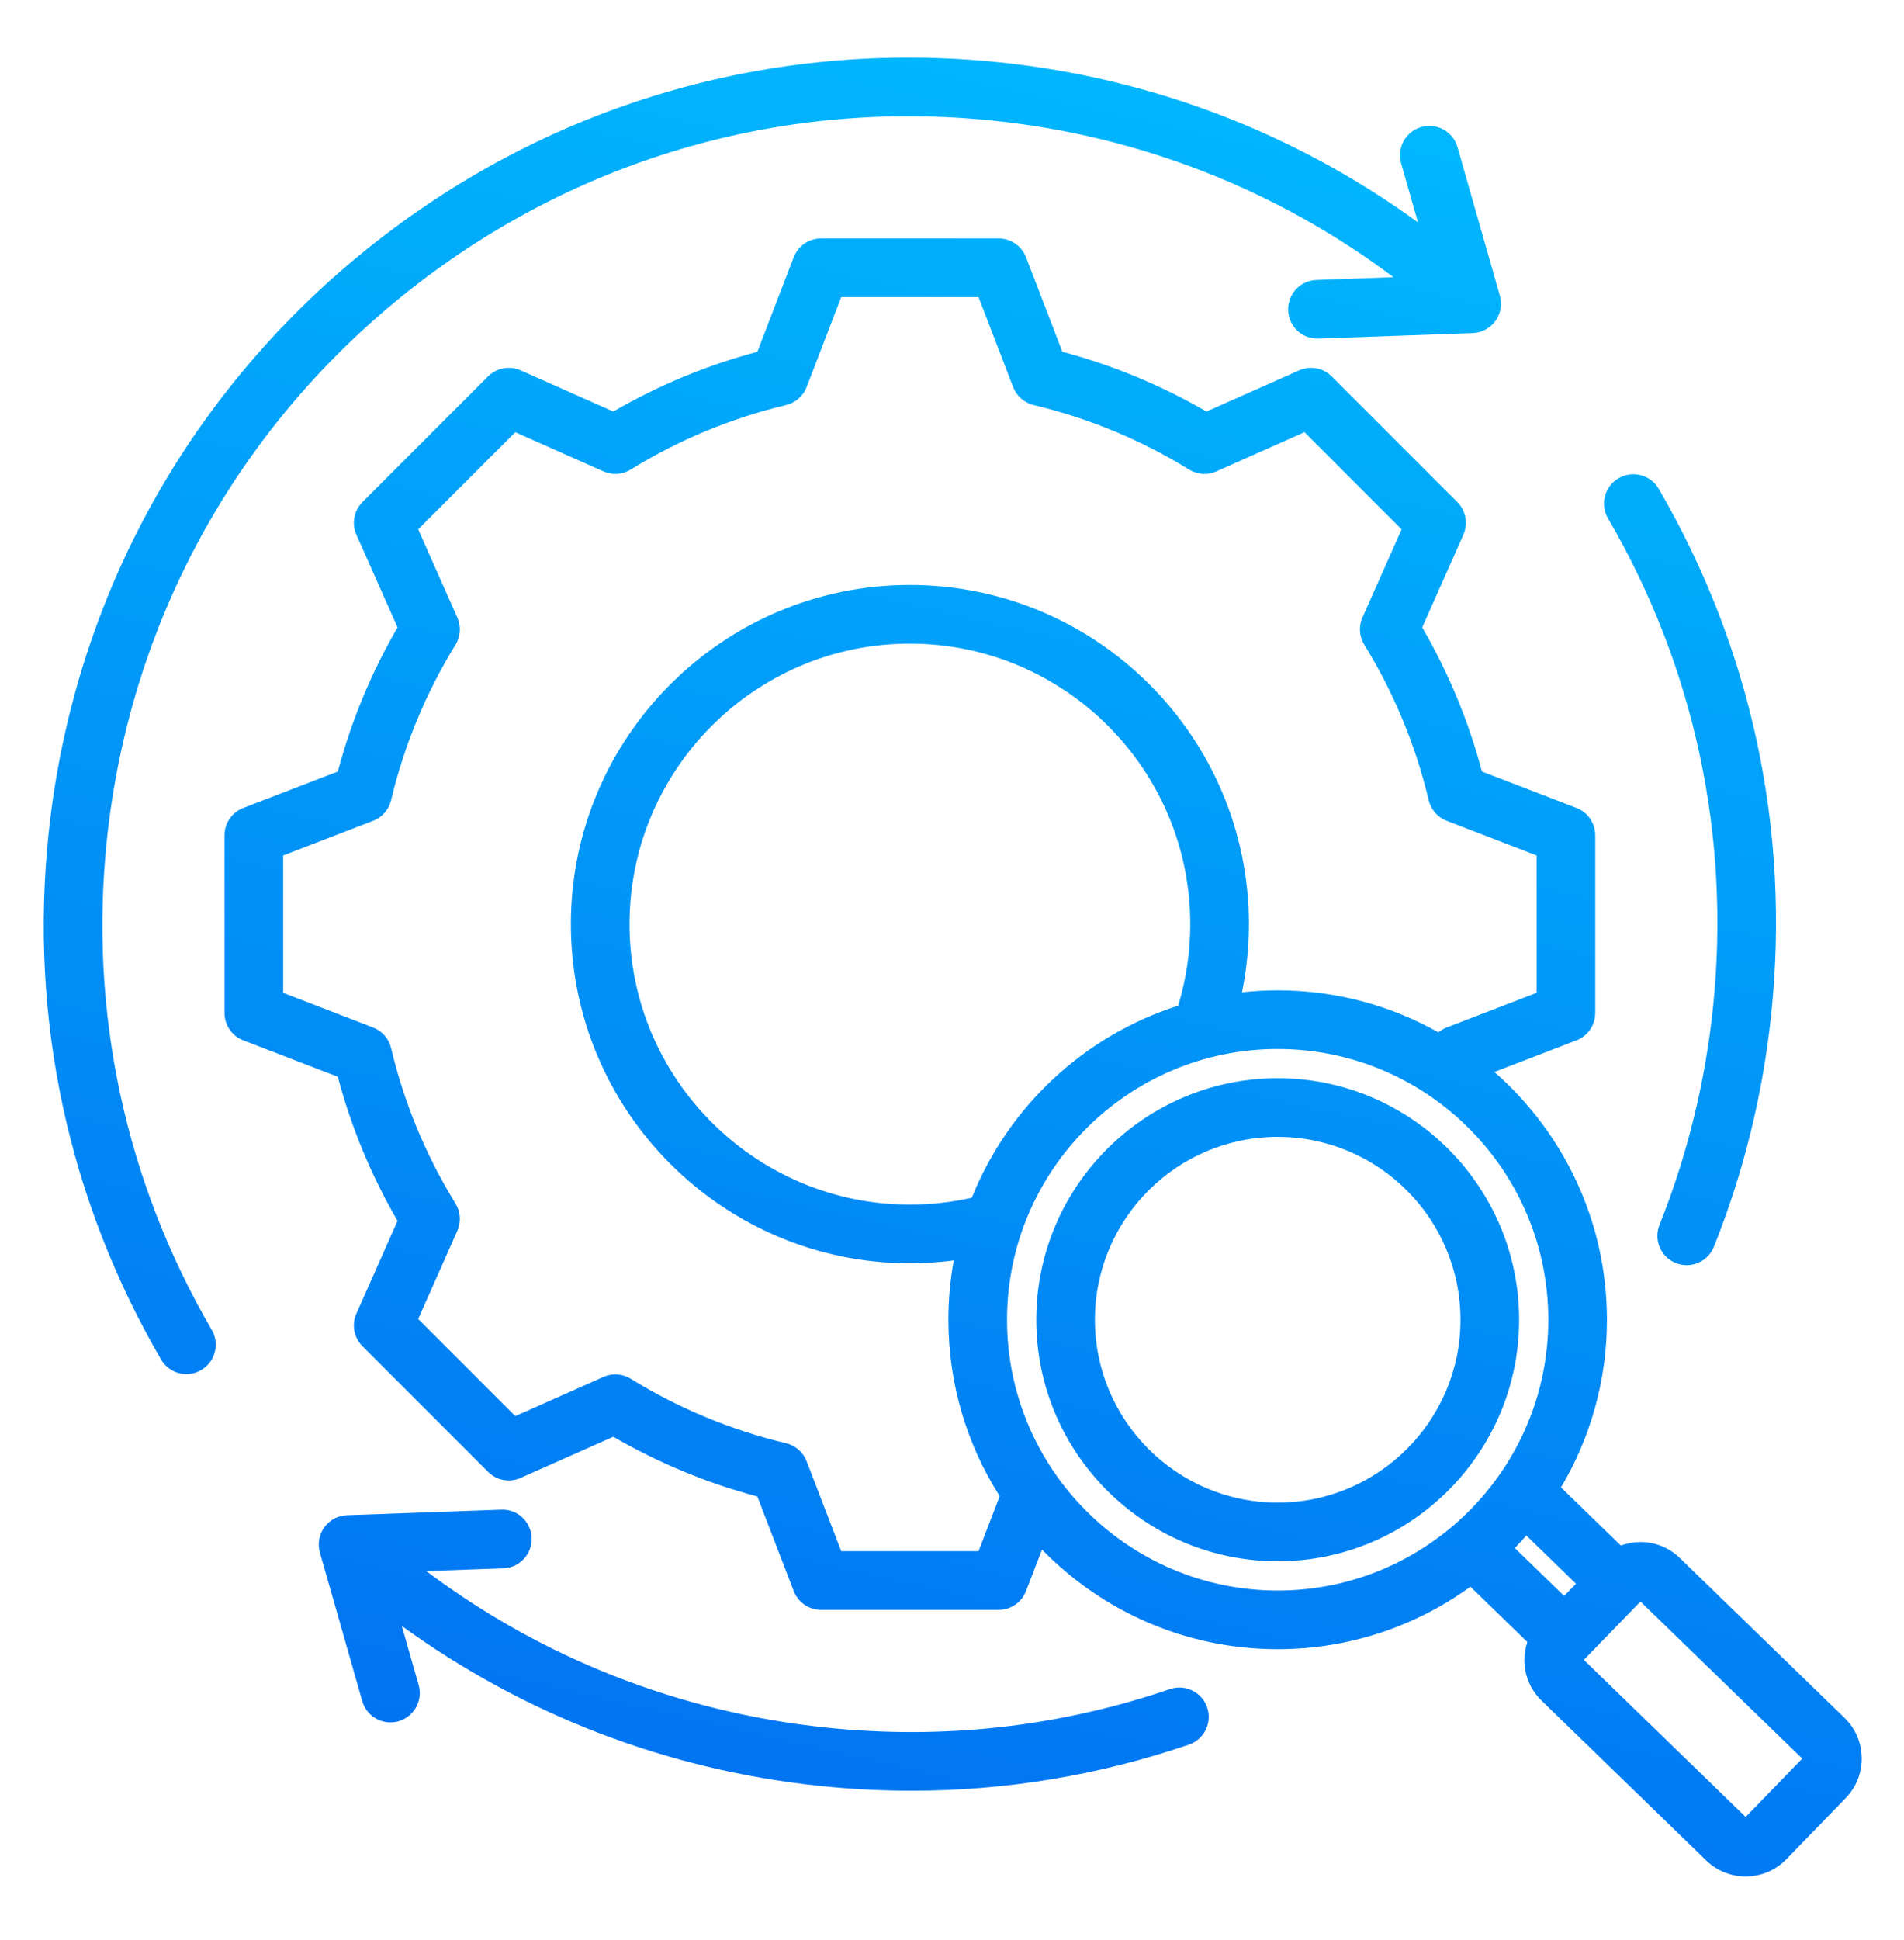 <svg width="54" height="55" viewBox="0 0 54 55" fill="none" xmlns="http://www.w3.org/2000/svg">
<path d="M45.605 14.693C45.374 14.296 45.509 13.787 45.906 13.556C46.302 13.325 46.812 13.459 47.043 13.856C49.68 18.386 50.783 23.542 50.233 28.768C49.994 31.034 49.448 33.246 48.609 35.341C48.479 35.666 48.166 35.864 47.837 35.864C47.733 35.864 47.629 35.844 47.528 35.804C47.101 35.633 46.894 35.149 47.065 34.723C47.847 32.77 48.356 30.708 48.579 28.594C49.092 23.722 48.063 18.915 45.605 14.693ZM3.032 23.799C3.673 17.717 6.644 12.247 11.398 8.399C16.152 4.55 22.12 2.783 28.203 3.424C32.34 3.859 36.225 5.386 39.522 7.858L37.334 7.937C36.875 7.953 36.516 8.339 36.533 8.798C36.549 9.246 36.918 9.599 37.363 9.599C37.373 9.599 37.383 9.599 37.393 9.599L41.769 9.442C42.024 9.432 42.261 9.306 42.411 9.099C42.562 8.893 42.608 8.628 42.538 8.382L41.337 4.172C41.211 3.731 40.751 3.475 40.309 3.601C39.868 3.727 39.612 4.187 39.738 4.629L40.215 6.303C36.745 3.782 32.688 2.223 28.377 1.77C21.852 1.083 15.45 2.978 10.351 7.106C5.252 11.234 2.065 17.101 1.378 23.625C0.828 28.851 1.931 34.007 4.568 38.537C4.723 38.803 5.001 38.951 5.288 38.951C5.43 38.951 5.574 38.914 5.705 38.837C6.102 38.606 6.237 38.097 6.006 37.7C3.548 33.478 2.52 28.671 3.032 23.799ZM33.18 47.882C30.031 48.955 26.744 49.321 23.408 48.97C19.273 48.535 15.385 47.008 12.089 44.535L14.277 44.457C14.736 44.44 15.095 44.055 15.079 43.596C15.062 43.137 14.677 42.776 14.218 42.795L9.843 42.952C9.587 42.961 9.35 43.087 9.2 43.294C9.049 43.501 9.003 43.765 9.073 44.011L10.274 48.221C10.378 48.587 10.711 48.825 11.073 48.825C11.149 48.825 11.225 48.814 11.302 48.793C11.743 48.667 11.999 48.206 11.873 47.765L11.395 46.09C14.866 48.611 18.925 50.17 23.234 50.624C24.111 50.716 24.984 50.762 25.854 50.762C28.531 50.762 31.166 50.325 33.717 49.456C34.152 49.308 34.384 48.835 34.236 48.401C34.088 47.966 33.615 47.733 33.18 47.882ZM52.801 49.826C52.807 50.255 52.647 50.66 52.349 50.968L50.662 52.706C50.348 53.029 49.929 53.192 49.51 53.192C49.107 53.192 48.704 53.042 48.392 52.74L43.72 48.207C43.413 47.909 43.241 47.508 43.234 47.079C43.231 46.895 43.261 46.715 43.318 46.546L41.703 44.979C40.165 46.092 38.276 46.75 36.237 46.75C33.619 46.75 31.25 45.667 29.552 43.926L29.099 45.102C28.976 45.423 28.667 45.635 28.323 45.635H23.287C22.943 45.635 22.635 45.423 22.511 45.102L21.479 42.421C20.048 42.04 18.678 41.472 17.394 40.727L14.767 41.894C14.452 42.034 14.084 41.966 13.841 41.722L10.28 38.161C10.037 37.918 9.968 37.55 10.108 37.236L11.274 34.609C10.53 33.325 9.961 31.954 9.58 30.523L6.9 29.491C6.579 29.367 6.367 29.059 6.367 28.715V23.679C6.367 23.335 6.579 23.026 6.9 22.903L9.581 21.871C9.962 20.439 10.53 19.069 11.275 17.785L10.108 15.158C9.968 14.844 10.037 14.476 10.28 14.232L13.841 10.671C14.084 10.428 14.452 10.36 14.767 10.499L17.394 11.666C18.678 10.921 20.048 10.353 21.479 9.973L22.511 7.292C22.635 6.971 22.943 6.759 23.287 6.759H28.323C28.667 6.759 28.976 6.971 29.099 7.292L30.131 9.973C31.562 10.353 32.933 10.921 34.217 11.666L36.844 10.499C37.158 10.36 37.526 10.428 37.77 10.671L41.331 14.232C41.574 14.476 41.642 14.844 41.503 15.158L40.336 17.785C41.081 19.068 41.649 20.439 42.03 21.871L44.711 22.903C45.032 23.026 45.243 23.335 45.243 23.679V28.715C45.243 29.059 45.032 29.367 44.711 29.491L42.383 30.387C44.338 32.1 45.575 34.614 45.575 37.411C45.575 39.146 45.099 40.771 44.272 42.164L45.97 43.812C46.138 43.751 46.316 43.716 46.501 43.713C46.927 43.705 47.335 43.867 47.642 44.165L52.314 48.698C52.621 48.996 52.794 49.396 52.801 49.826ZM43.289 43.527C43.183 43.649 43.074 43.767 42.962 43.883L44.362 45.241L44.698 44.895L43.289 43.527ZM28.353 42.412C27.432 40.965 26.898 39.249 26.898 37.411C26.898 36.837 26.95 36.276 27.05 35.73C26.639 35.784 26.223 35.811 25.805 35.811C20.504 35.811 16.191 31.498 16.191 26.197C16.191 20.895 20.504 16.582 25.805 16.582C31.107 16.582 35.42 20.895 35.42 26.197C35.42 26.85 35.353 27.496 35.224 28.128C35.557 28.092 35.895 28.073 36.237 28.073C37.892 28.073 39.447 28.506 40.797 29.264C40.866 29.206 40.944 29.159 41.03 29.126L43.581 28.144V24.25L41.031 23.268C40.775 23.17 40.584 22.951 40.52 22.685C40.15 21.127 39.535 19.644 38.693 18.277C38.55 18.044 38.53 17.754 38.641 17.504L39.751 15.005L36.998 12.251L34.498 13.362C34.247 13.473 33.958 13.453 33.724 13.31C32.357 12.468 30.875 11.853 29.318 11.483C29.051 11.419 28.833 11.228 28.734 10.973L27.753 8.422H23.858L22.877 10.973C22.778 11.228 22.56 11.419 22.293 11.483C20.736 11.853 19.254 12.468 17.887 13.31C17.653 13.454 17.364 13.473 17.113 13.362L14.614 12.252L11.86 15.005L12.97 17.505C13.081 17.755 13.062 18.044 12.918 18.278C12.076 19.645 11.462 21.127 11.091 22.685C11.027 22.952 10.837 23.17 10.581 23.268L8.031 24.25V28.144L10.58 29.126C10.836 29.224 11.027 29.442 11.091 29.709C11.461 31.267 12.076 32.75 12.918 34.117C13.062 34.35 13.081 34.64 12.97 34.89L11.86 37.389L14.614 40.143L17.113 39.033C17.364 38.921 17.653 38.941 17.887 39.084C19.254 39.926 20.736 40.541 22.293 40.911C22.56 40.975 22.778 41.166 22.877 41.422L23.858 43.972H27.753L28.353 42.412ZM33.415 28.509C33.641 27.762 33.757 26.987 33.757 26.197C33.757 21.812 30.19 18.245 25.805 18.245C21.421 18.245 17.854 21.812 17.854 26.197C17.854 30.581 21.421 34.148 25.805 34.148C26.399 34.148 26.989 34.082 27.562 33.953C28.595 31.372 30.747 29.356 33.415 28.509ZM36.237 45.087C40.469 45.087 43.912 41.644 43.912 37.411C43.912 33.179 40.469 29.736 36.237 29.736C32.005 29.736 28.561 33.179 28.561 37.411C28.561 41.644 32.005 45.087 36.237 45.087ZM49.468 51.547C49.468 51.547 49.468 51.547 49.468 51.547L49.468 51.547ZM51.114 49.851L46.526 45.399L44.92 47.053L49.509 51.506L51.114 49.851ZM43.084 37.411C43.084 41.187 40.012 44.258 36.237 44.258C32.461 44.258 29.39 41.187 29.39 37.411C29.39 33.636 32.461 30.564 36.237 30.564C40.012 30.564 43.084 33.636 43.084 37.411ZM41.421 37.411C41.421 34.553 39.095 32.227 36.237 32.227C33.378 32.227 31.053 34.553 31.053 37.411C31.053 40.27 33.378 42.595 36.237 42.595C39.095 42.595 41.421 40.27 41.421 37.411Z" fill="url(#paint0_linear_144_399)"/>
<defs>
<linearGradient id="paint0_linear_144_399" x1="37.593" y1="-5.031" x2="22.647" y2="59.856" gradientUnits="userSpaceOnUse">
<stop stop-color="#01C2FF"/>
<stop offset="1" stop-color="#0169F0"/>
</linearGradient>
</defs>
</svg>
